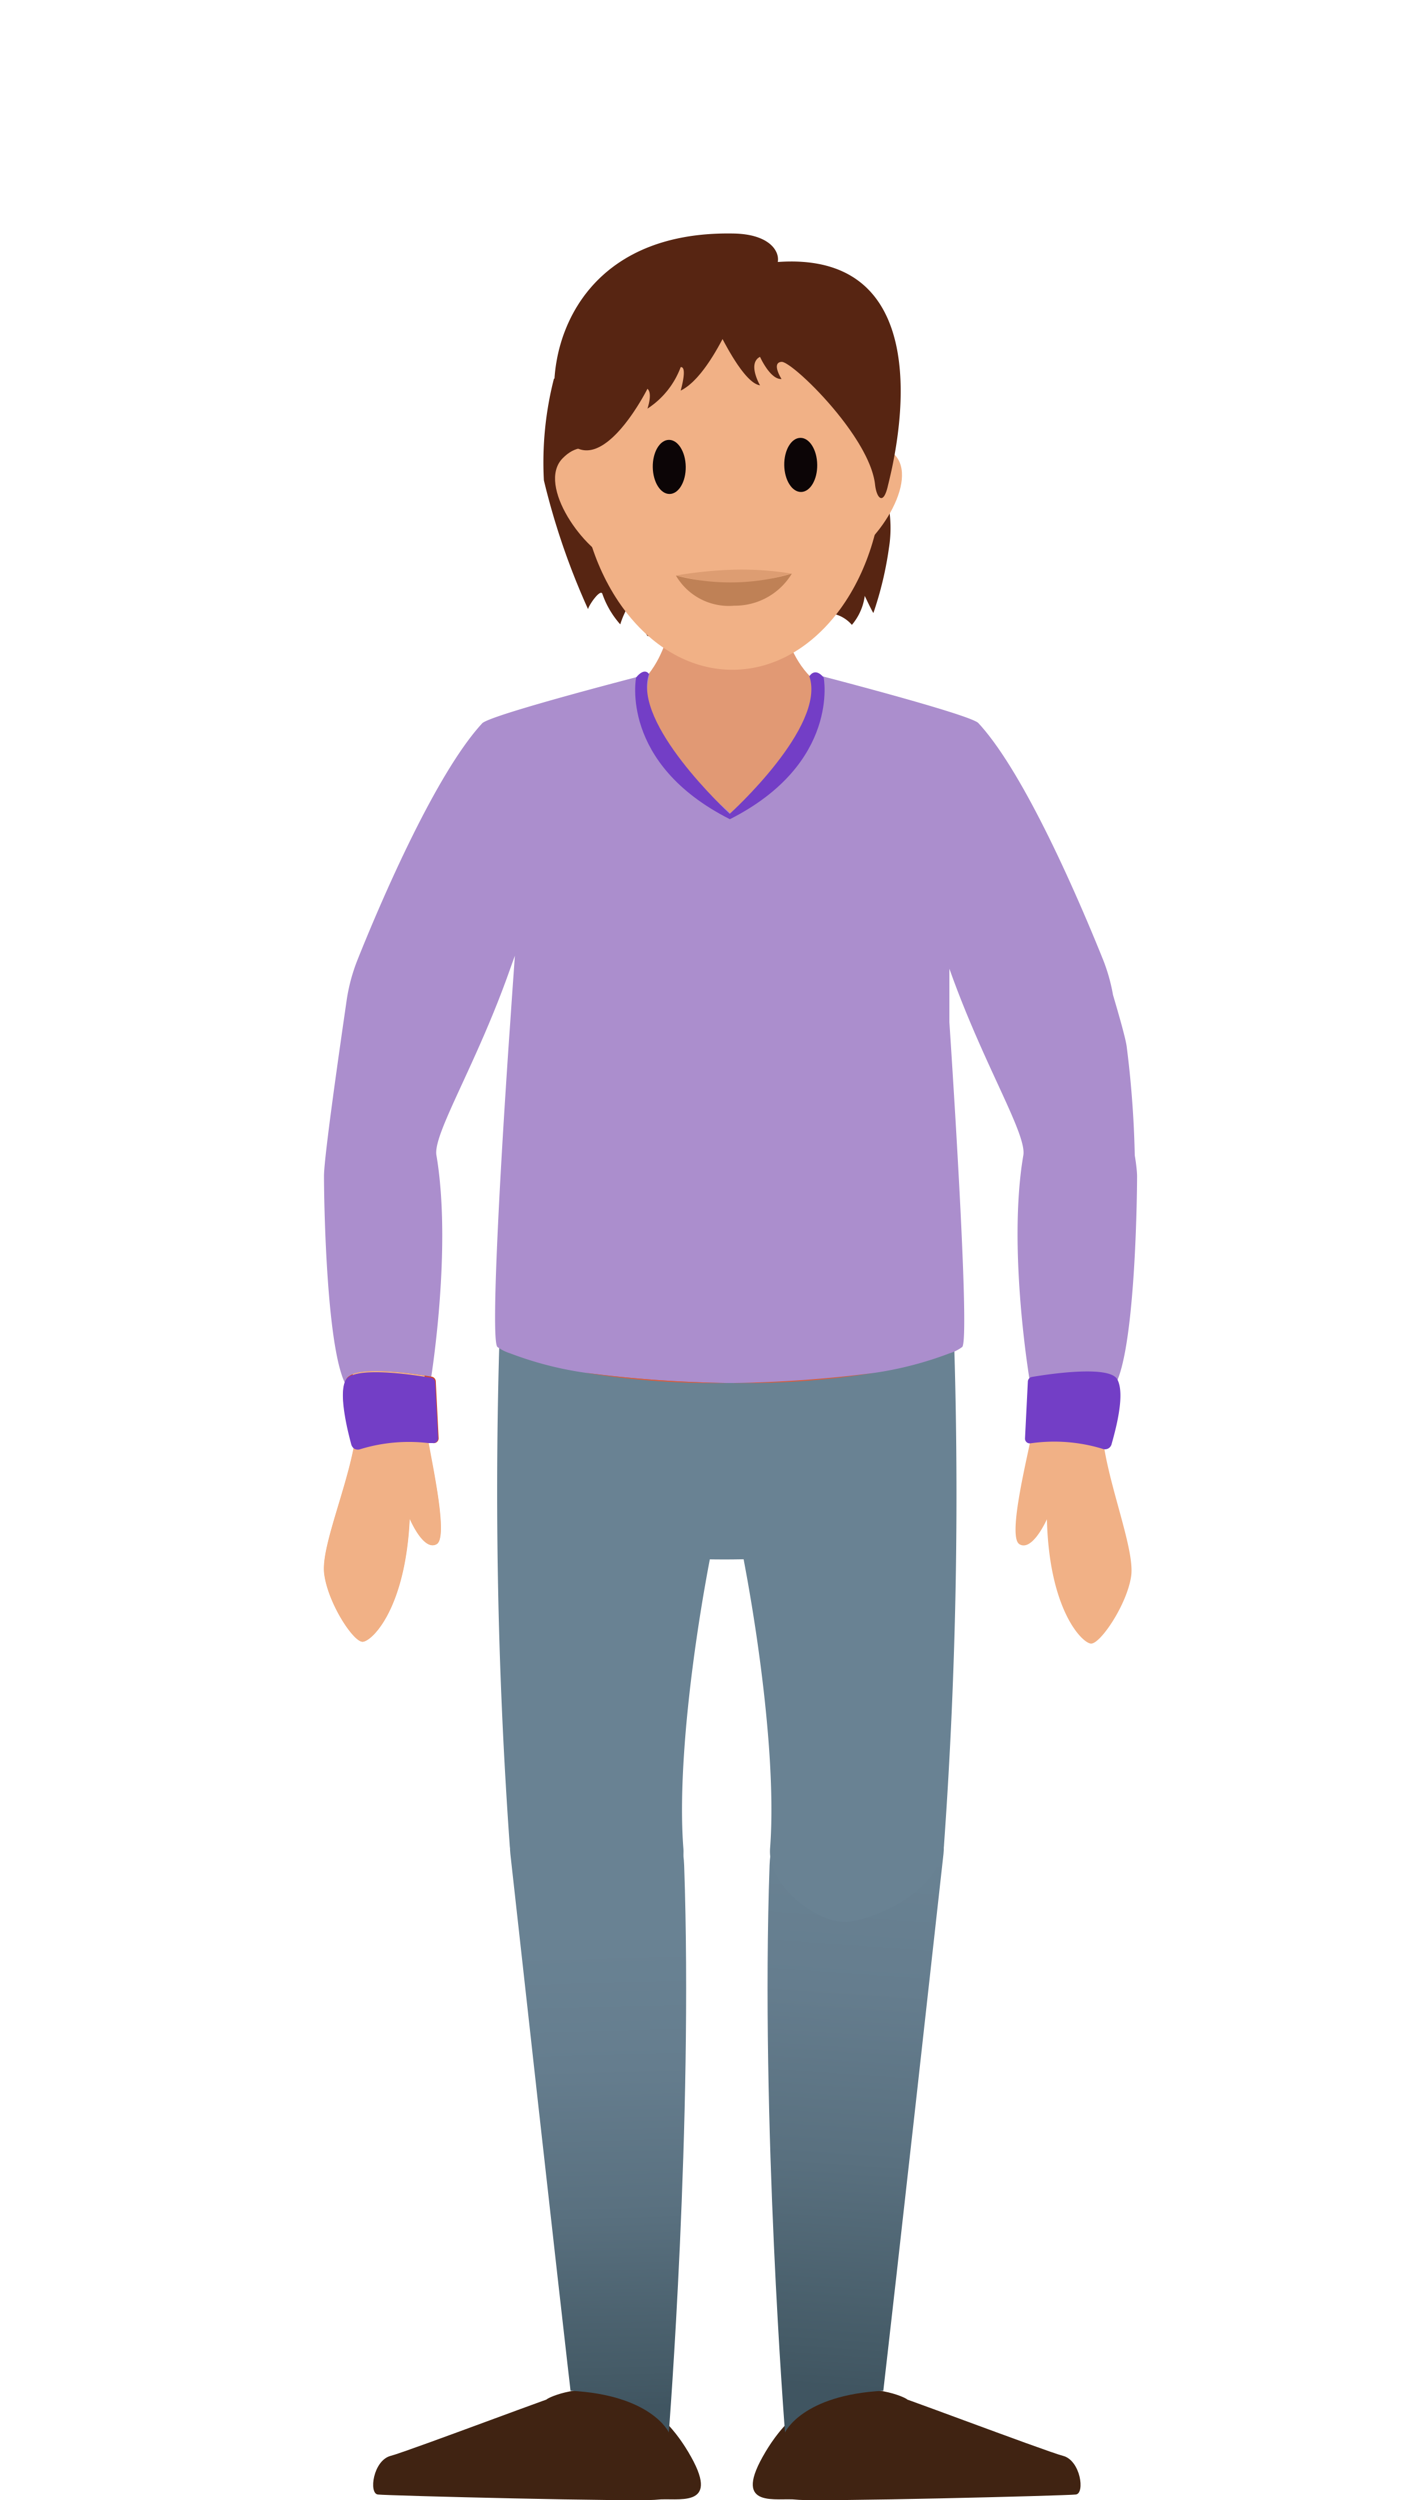 <svg xmlns="http://www.w3.org/2000/svg" xmlns:xlink="http://www.w3.org/1999/xlink" width="110" height="194" viewBox="0 0 110 194"><defs><clipPath id="clip-path"><path d="M-45.56,82.11c-3.33,3.47-11,4.56-11,4.56s.63-4,0-5.49c-1.06,15.74.84,36,.84,36l-38.2.6s1.45-28.33,2.55-40.63C-92.69,80.1-92.77,84-93.26,85L-94,87s-8.23-1.17-11-4.39c2.23-21.21,14.64-24.22,14.64-24.22l0,0c1.57-.56,3.3-1,4.56-1.37a21.26,21.26,0,0,0,4.06-1.69c.26,4,6.87,8.67,6.87,8.67s4.31-5.92,6.72-8.42A16.37,16.37,0,0,0-64.52,57a48.34,48.34,0,0,1,5.82,1.83c2.21,2.22,8.37.5,12.22,18.36Z" fill="none"/></clipPath><linearGradient id="linear-gradient" x1="46.54" y1="151.08" x2="47.5" y2="186.88" gradientUnits="userSpaceOnUse"><stop offset="0" stop-color="#698293"/><stop offset="0.26" stop-color="#657d8e"/><stop offset="0.58" stop-color="#59707f"/><stop offset="0.92" stop-color="#455b67"/><stop offset="1" stop-color="#405561"/></linearGradient><linearGradient id="linear-gradient-2" x1="66.56" y1="143.32" x2="63.68" y2="185.2" xlink:href="#linear-gradient"/></defs><title>landian-25</title><g id="landians"><g clip-path="url(#clip-path)"><path d="M.73,116.56a.24.24,0,0,0,0-.47.24.24,0,0,0,0,.47Z" fill="#410099"/><path d="M.73,108.43a.24.24,0,0,0,0-.47.24.24,0,0,0,0,.47Z" fill="#410099"/><path d="M.73,100.3a.24.24,0,0,0,0-.47.24.24,0,0,0,0,.47Z" fill="#410099"/><path d="M.73,92.17a.24.24,0,0,0,0-.47.24.24,0,0,0,0,.47Z" fill="#410099"/><path d="M1.1,84a.24.24,0,0,0,0-.47.24.24,0,0,0,0,.47Z" fill="#410099"/><path d="M1.1,75.91a.24.24,0,0,0,0-.47.24.24,0,0,0,0,.47Z" fill="#410099"/><path d="M1.1,67.78a.24.24,0,0,0,0-.47.24.24,0,0,0,0,.47Z" fill="#410099"/><path d="M1.1,59.65a.24.24,0,0,0,0-.47.24.24,0,0,0,0,.47Z" fill="#410099"/></g><path d="M43,29.39a26.2,26.2,0,0,0-.78,7.88,55.69,55.69,0,0,0,3.43,10c.07-.34,1-1.66,1.12-1.16a7,7,0,0,0,1.38,2.34,7.06,7.06,0,0,1,.7-1.55c.32-.36,1,1.3,1.09,1.75a3.55,3.55,0,0,0,.31.69,50.75,50.75,0,0,0,6.4,1A46.91,46.91,0,0,1,64,47.57a2.65,2.65,0,0,1,2.13.92,4.37,4.37,0,0,0,1-2.25s.55,1.17.67,1.33a27,27,0,0,0,1.2-5,9.8,9.8,0,0,0-.41-4.81C65.7,36.43,50.81,27.46,43,29.39Z" fill="#572512"/><path d="M42.86,186.1c2.52-1.07-11.17,4.12-12.53,4.47s-1.72,2.91-1,3,20.2.58,21.69.4,4.9.75,2.64-3.3C48.69,181.72,40.33,187.16,42.86,186.1Z" fill="#402312"/><path d="M44.29,185.52s-1.2-10.32-4.67-41.65c-.77-6.92,13.18-8.06,13.49.88.7,19.9-1.19,44-1.19,44S50.59,185.84,44.29,185.52Z" fill="url(#linear-gradient)"/><path d="M39.56,143.06a387.51,387.51,0,0,1-.73-40.91c.14-3.72,8.52-6.4,12.3-4.48,2.73,1.38,7,11.44,6,14.71-2,6.5-4.76,22.31-4.08,31.05.23,2.9-3.62,5.77-5.85,5.71C45.49,149.1,39.82,147,39.56,143.06Z" fill="#698293"/><path d="M70,186.1c-2.53-1.07,11.16,4.12,12.52,4.47s1.72,2.91,1,3-20.19.58-21.69.4-4.9.75-2.64-3.3C64.16,181.72,72.52,187.16,70,186.1Z" fill="#402312"/><path d="M68.57,185.52s1.2-10.32,4.67-41.65c.76-6.92-13.18-8.06-13.5.88-.7,19.9,1.2,44,1.2,44S62.26,185.84,68.57,185.52Z" fill="url(#linear-gradient-2)"/><path d="M73.29,143.06A382,382,0,0,0,74,102.15c-.14-3.72-8.51-6.4-12.3-4.48-2.72,1.38-7,11.44-6,14.71,2,6.5,4.76,22.31,4.08,31.05-.22,2.9,3.62,5.77,5.86,5.71C67.37,149.1,73,147,73.29,143.06Z" fill="#698293"/><path d="M36.81,60.33S26.92,81.12,26.13,88.1c-.23,2-.06,4.64,2.29,5.36s3.59-2.77,3.92-3.61,7.93-20.51,8.59-22.3,1.22-5.75.51-7.1S37.79,57.91,36.81,60.33Z" fill="#f1b186"/><path d="M77.07,59.86s9.41,21,10.05,28c.18,2,0,4.65-2.41,5.31s-3.53-2.85-3.84-3.69S73.41,68.79,72.78,67s-1.08-5.78-.35-7.11S76.14,57.43,77.07,59.86Z" fill="#f1b186"/><path d="M65.28,54c-4.47-1.51-4.69-7.12-4.69-7.12l-8.4.32s-.21,5.61-4.68,7.12l8.94,27Z" fill="#e19974"/><path d="M40.25,103.59c12,5.32,33.6,1.37,33.6,1.37l.24,13.91s-19.76,5.27-35.24-.72C38.85,118.15,38.67,106.63,40.25,103.59Z" fill="#698293"/><path d="M33,110.68s-.38-19.6-.7-21.46a4,4,0,0,0-2.86-3.57c-1.83-.67-2.75,1.11-3,2.38-1.63,7.5,1.43,18.8,1.25,22.48s-2.81,9.3-2.53,11.59,2.29,5.36,3,5.3,3.31-2.57,3.63-9.57c0,0,1.07,2.57,2.09,2S33.27,112.42,33,110.68Z" fill="#f1b186"/><path d="M47.66,36s-2-2.5-4-.42,1.69,7.25,4.15,8.08S47.66,36,47.66,36Z" fill="#f1b186"/><path d="M50.38,42l13.15-.17s-.2,6.92-6.05,7C51,48.91,50.38,42,50.38,42Z" fill="#f1b186"/><path d="M56.83,107.32a98.36,98.36,0,0,0,11.07-.79A65,65,0,0,1,56.83,107.32Z" fill="#e05b3b"/><path d="M88.27,91.27c0,1.88-.18,14.89-2,16.6a2.85,2.85,0,0,1-2.06.66h0a11.58,11.58,0,0,1-4.23-1.11S78.18,97,79.44,89.65c.28-1.67-3.11-7.05-5.74-14.48v4.15c.56,8.5,1.53,24.59,1,25.2a3.16,3.16,0,0,1-1,.5,27.52,27.52,0,0,1-5.81,1.51,98,98,0,0,1-11.06.79h-.34a96.42,96.42,0,0,1-11.08-.8,27.09,27.09,0,0,1-5.8-1.5,3.47,3.47,0,0,1-1-.5c-.58-.61.4-16.7,1-25.2.21-3.08.36-5.16.36-5.16l-.36,1C37,82.6,33.59,88,33.88,89.65c1.25,7.38-.49,17.76-.49,17.76s-4.43,2.17-6.24.46-2-14.72-2-16.6c0-1.48,1.23-10,1.76-13.65a14,14,0,0,1,.86-3.18c1.6-4,5.95-14.29,9.66-18.31.63-.68,13-3.85,13-3.85-.73,2.78.67,5.37,2.33,7.33l3.93,3.49v0h0L61,59.26c1.53-1.91,2.73-4.37,2-7,0,0,12.32,3.17,12.95,3.85,3.71,4,8.06,14.34,9.66,18.31a13.83,13.83,0,0,1,.79,2.78h0c.48,1.63,1,3.44,1.07,4.06a79.25,79.25,0,0,1,.62,8.39C88.22,90.42,88.27,91,88.27,91.27Z" fill="#ab8ecd"/><path d="M45.41,106.52a96.58,96.58,0,0,0,11.08.8A63.91,63.91,0,0,1,45.41,106.52Z" fill="#e05b3b"/><path d="M56.66,63.57c-8.6-4.35-7.28-11-7.28-11,.69-.84,1-.26,1-.26-1.3,3.84,6.06,10.64,6.27,10.84,0,0,7.5-6.77,6.18-10.67,0,0,.41-.75,1.11.09C63.94,52.54,65.25,59.22,56.66,63.57Z" fill="#733ec6"/><path d="M28,112.42a12.88,12.88,0,0,1,5.62-.44.37.37,0,0,0,.43-.38l-.22-4.41a.38.38,0,0,0-.31-.36c-1.24-.21-6-.94-6.63.18s.1,3.83.43,5A.53.53,0,0,0,28,112.42Z" fill="#d04528"/><path d="M33.9,119.82c-1,.58-2.09-2-2.09-2-.32,7-2.91,9.52-3.63,9.57s-2.73-3-3-5.3c-.24-1.94,1.61-6.25,2.29-9.76a11.51,11.51,0,0,0,.24-1.83,22.83,22.83,0,0,0-.33-3.88c1.25-.47,4.16-.1,5.58.12.06,2.33.09,3.93.09,3.93,0,.29.11.73.22,1.26C33.75,114.55,34.75,119.35,33.9,119.82Z" fill="#f1b186"/><path d="M34,111.6a.37.37,0,0,1-.43.38l-.32,0a12.91,12.91,0,0,0-5.3.48.55.55,0,0,1-.5-.08.62.62,0,0,1-.18-.29c-.33-1.21-1-4-.43-5a.93.93,0,0,1,.52-.38c1.25-.47,4.16-.1,5.58.12l.53.08a.38.38,0,0,1,.31.36Z" fill="#733ec6"/><path d="M85.63,109.09H80.27c0,1-.07,1.62-.07,1.62-.27,1.74-2.07,8.52-1.06,9.12s2.13-1.94,2.13-1.94c.17,7,2.7,9.58,3.41,9.65s2.8-3,3.13-5.23-2.17-8-2.27-11.65A13.74,13.74,0,0,1,85.63,109.09Z" fill="#f1b186"/><path d="M85.57,112.42A12.88,12.88,0,0,0,80,112a.37.37,0,0,1-.43-.38l.22-4.41a.38.38,0,0,1,.31-.36c1.24-.21,6-.94,6.63.18s-.1,3.83-.43,5A.53.53,0,0,1,85.57,112.42Z" fill="#733ec6"/><path d="M65.39,35.75s1.91-2.55,4-.53-1.47,7.29-3.91,8.19S65.39,35.75,65.39,35.75Z" fill="#f1b186"/></g><g id="face"><ellipse cx="56.75" cy="36.13" rx="11.81" ry="15.85" transform="translate(-0.5 0.8) rotate(-0.81)" fill="#f1b186"/><ellipse cx="51.95" cy="36.23" rx="1.28" ry="2.1" transform="translate(-0.51 0.75) rotate(-0.82)" fill="#0c0506"/><ellipse cx="62.16" cy="36.07" rx="1.28" ry="2.1" transform="translate(-0.51 0.9) rotate(-0.82)" fill="#0c0506"/><path d="M61.44,44.51,57.06,45.6l-4.59-.94a32.08,32.08,0,0,1,4.44-.45A24.18,24.18,0,0,1,61.44,44.51Z" fill="#dd9d72"/><path d="M52.47,44.66a16.94,16.94,0,0,0,9-.15A5.15,5.15,0,0,1,57,47,4.75,4.75,0,0,1,52.47,44.66Z" fill="#bf8156"/></g><g id="hair"><path d="M60.38,20.33c.15-.9-.72-2.16-3.43-2.21C42.1,17.84,41.61,31.93,44.26,34.4s6-4.23,6-4.23c.42.35,0,1.54,0,1.54a6.56,6.56,0,0,0,2.58-3.22c.55-.07,0,1.82,0,1.82,1.29-.63,2.47-2.52,3.25-4C56.71,27.49,58,29.77,59,29.9c0,0-1-1.7,0-2.21,0,0,.79,1.78,1.67,1.72,0,0-.82-1.27,0-1.33s6.86,5.79,7.26,9.53c.12,1.06.65,1.65,1,.07C70.73,30.52,71.18,19.56,60.38,20.33Z" fill="#572512"/></g></svg>